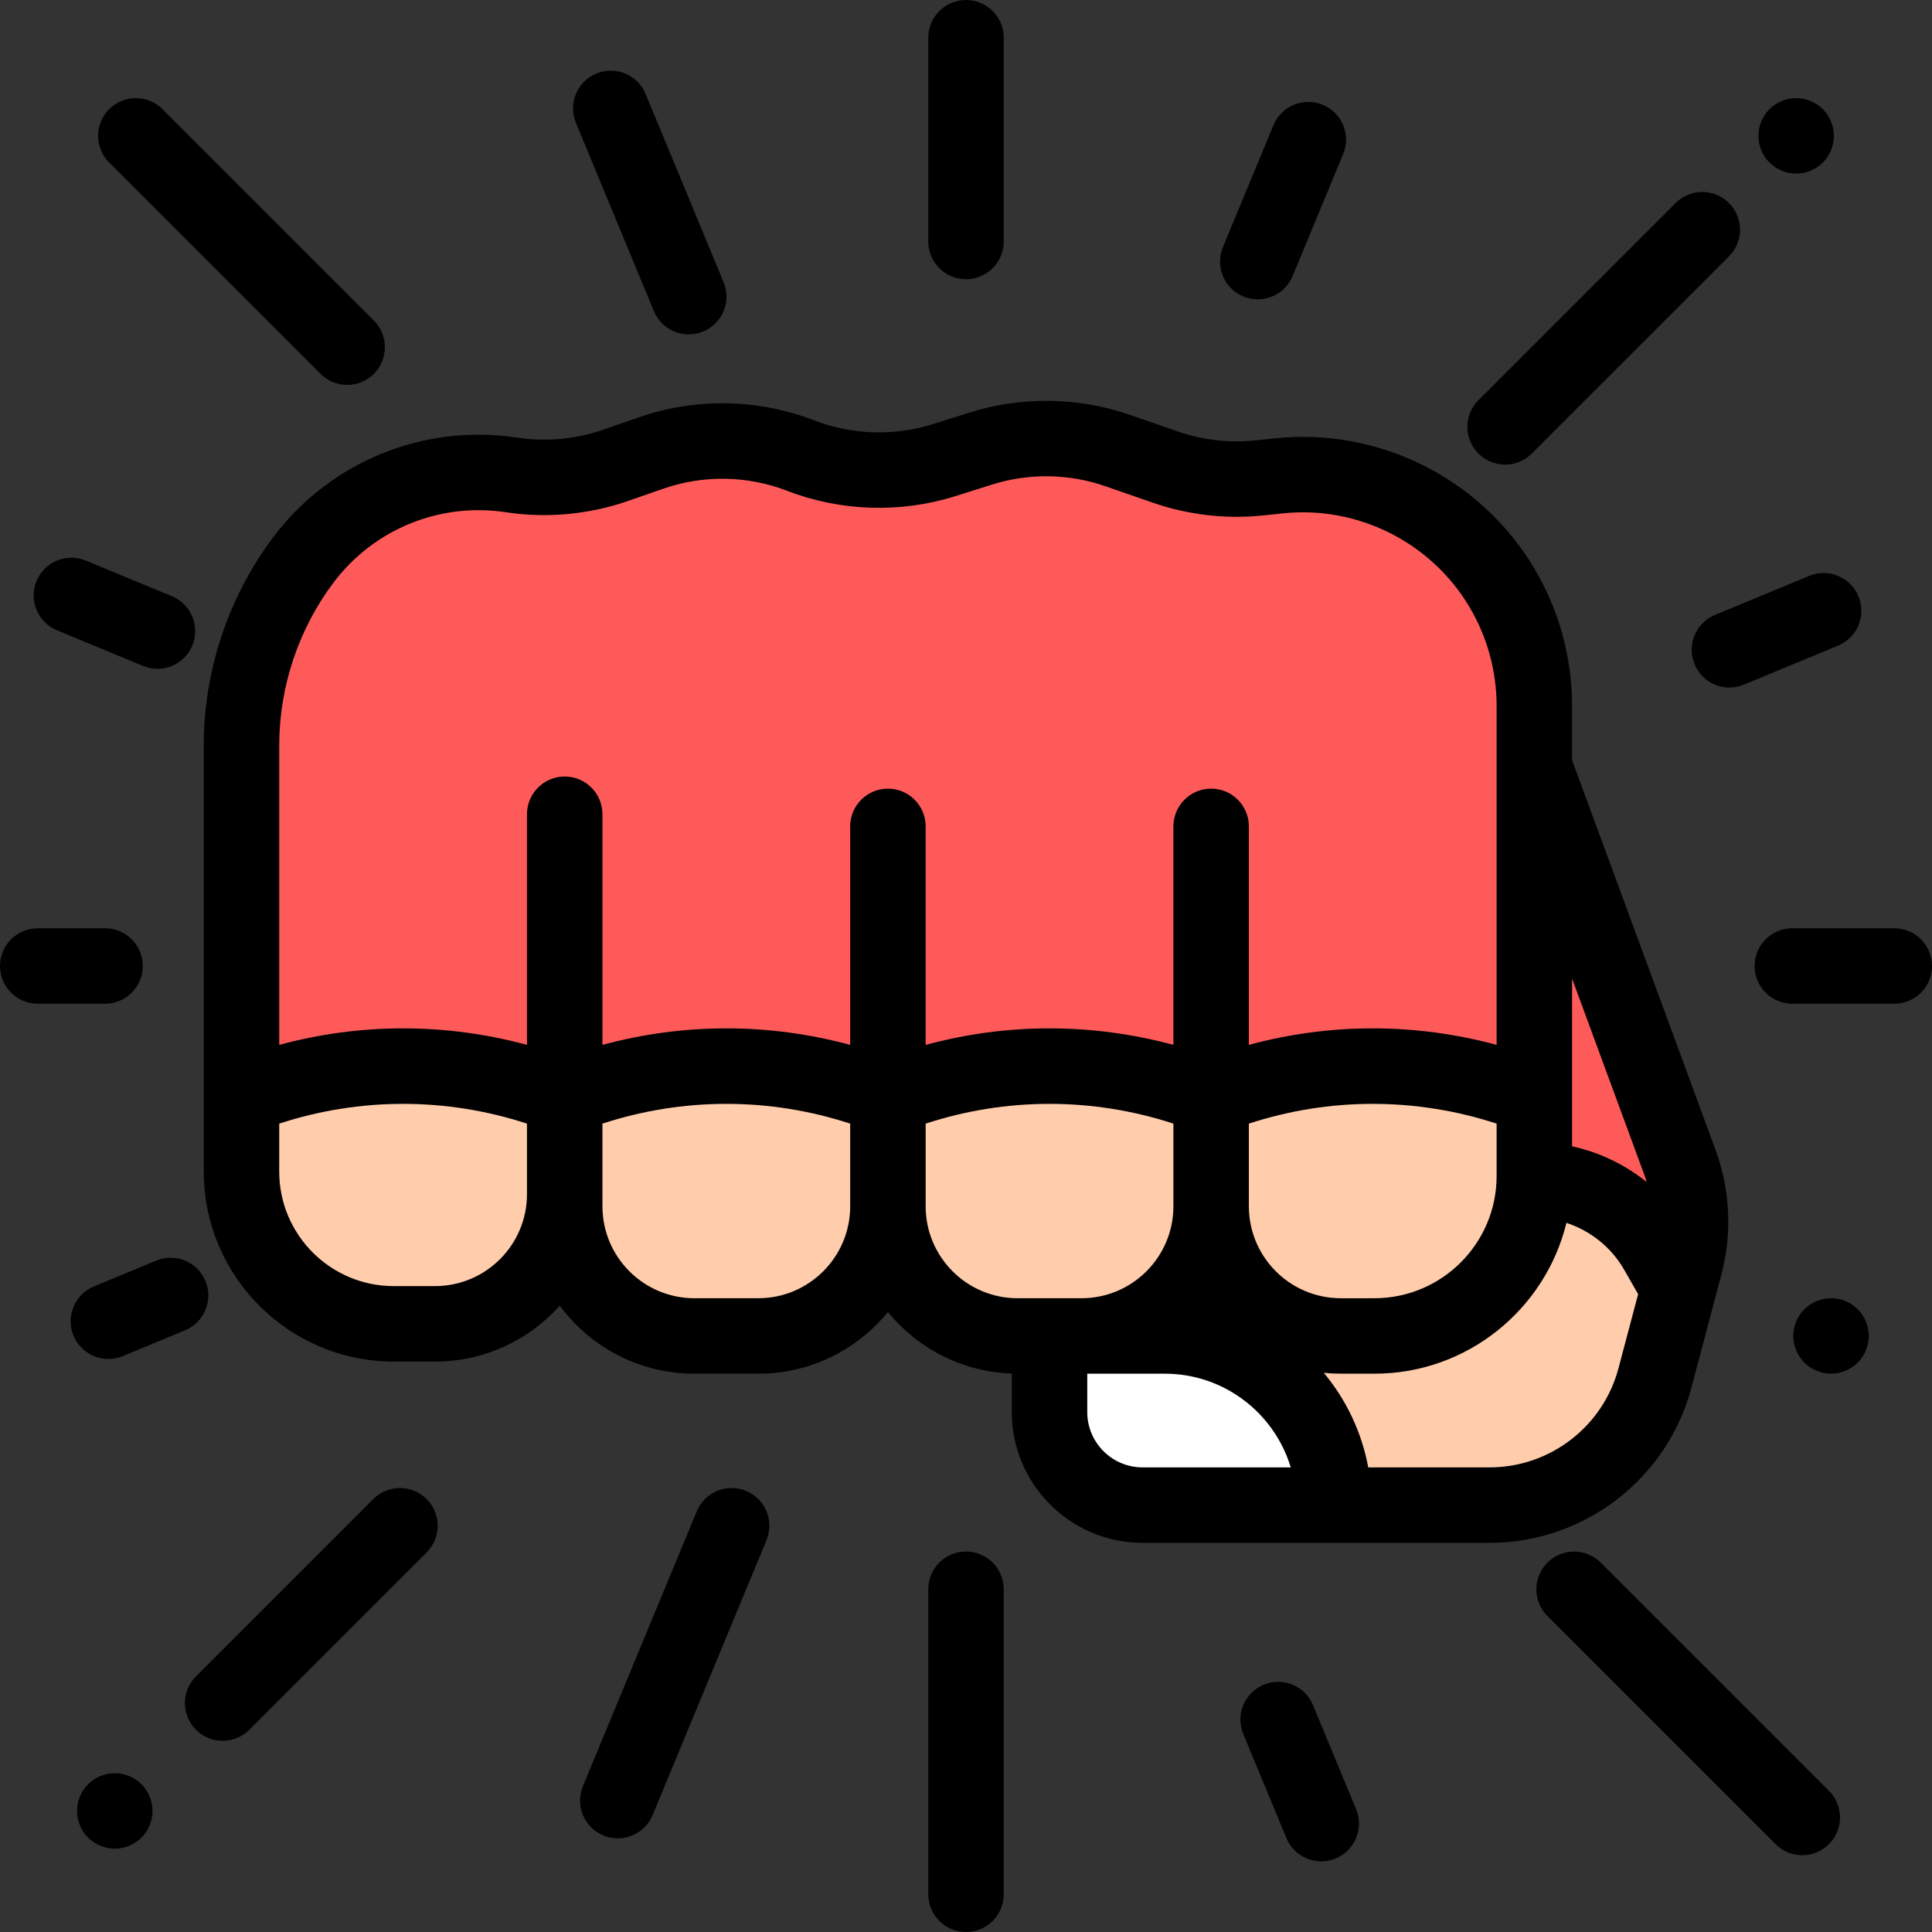 <?xml version="1.0" encoding="iso-8859-1"?>
<!-- Generator: Adobe Illustrator 19.0.0, SVG Export Plug-In . SVG Version: 6.00 Build 0)  -->
<svg version="1.1" id="Capa_1" xmlns="http://www.w3.org/2000/svg" xmlns:xlink="http://www.w3.org/1999/xlink" x="0px" y="0px"
	 viewBox="0 0 512 512" style="enable-background:new 0 0 512 512;" xml:space="preserve">
<rect x="0" y="0" width="512" height="512" fill="#333333" stroke="none"/>
<path style="fill:#FFCDAC;" d="M278.136,354.043v20.175c0,13.616,11.038,24.654,24.654,24.654h91.962
	c20.574,0,38.57-13.85,43.839-33.737l7.896-29.806c2.387-9.01,1.94-18.536-1.28-27.282l-38.583-104.801L278.136,354.043z"/>
<path style="fill:#FF5A5A;" d="M445.208,308.045l-38.583-104.801l-0.007,0.008v109.45c0,0,25.826,7.19,32.495,18.843l5.726,10.005
	l1.649-6.224C448.875,326.318,448.427,316.792,445.208,308.045z"/>
<path style="fill:#FFFFFF;" d="M308.702,354.043h-20.135h-10.43v20.175c0,13.616,11.038,24.654,24.654,24.654h50.74l0,0
	C353.53,374.113,333.46,354.043,308.702,354.043z"/>
<g>
	<path style="fill:#FFCDAC;" d="M64,224.243V310.5c0,22.272,18.055,40.327,40.327,40.327h10.976
		c18.972,0,34.351-15.379,34.351-34.351V215.784L64,224.243z"/>
	<path style="fill:#FFCDAC;" d="M149.654,219v100.692c0,18.972,15.379,34.351,34.351,34.351h16.952
		c18.972,0,34.351-15.379,34.351-34.351V219H149.654z"/>
	<path style="fill:#FFCDAC;" d="M235.309,219v100.692c0,18.972,15.379,34.351,34.351,34.351h16.952
		c18.972,0,34.351-15.379,34.351-34.351V219H235.309z"/>
	<path style="fill:#FFCDAC;" d="M320.963,219v100.692c0,18.972,15.379,34.351,34.351,34.351h8.922
		c23.406,0,42.381-18.975,42.381-42.381v-91.101L320.963,219z"/>
</g>
<path style="fill:#FF5A5A;" d="M149.654,290.751L149.654,290.751c27.506-10.924,58.148-10.924,85.654,0l0,0
	c27.507-10.924,58.148-10.924,85.654,0l0,0l0,0c27.506-10.924,58.148-10.924,85.654,0l0,0V187.056
	c0-11.006-2.964-21.808-8.579-31.273c-12.221-20.597-35.32-32.188-59.137-29.676l-5.151,0.543
	c-8.421,0.888-16.934-0.091-24.934-2.869l-12.657-4.395c-11.703-4.064-24.405-4.245-36.219-0.518l-9.696,3.059
	c-12.458,3.931-25.883,3.509-38.071-1.197l0,0c-12.715-4.909-26.759-5.149-39.634-0.679l-9.432,3.275
	c-8.836,3.068-18.286,3.938-27.534,2.534l0,0c-21.173-3.214-42.398,5.471-55.245,22.604l0,0C69.729,162.602,64,179.793,64,197.461
	v93.29l0,0C91.507,279.827,122.148,279.827,149.654,290.751z"/>
<path d="M448.258,367.695l7.896-29.807c2.928-11.054,2.388-22.568-1.563-33.298l-37.974-103.148v-14.386
	c0-12.794-3.451-25.373-9.979-36.375c-14.17-23.883-41.177-37.435-68.787-34.518l-5.15,0.543c-6.913,0.729-14.038-0.09-20.604-2.371
	l-12.657-4.395c-13.641-4.736-28.737-4.952-42.508-0.608l-9.696,3.059c-10.254,3.235-21.428,2.885-31.46-0.988
	c-14.904-5.755-31.423-6.037-46.517-0.797l-9.432,3.275c-7.274,2.526-15.143,3.249-22.753,2.094
	c-24.854-3.771-49.665,6.378-64.747,26.492C60.509,158.23,54,177.76,54,197.461V310.5c0,27.75,22.577,50.327,50.327,50.327h10.976
	c13.115,0,24.913-5.726,33.04-14.805c8.086,10.923,21.059,18.02,35.662,18.02h16.953c13.837,0,26.211-6.373,34.351-16.334
	c7.839,9.594,19.608,15.846,32.827,16.296v10.213c0,19.108,15.545,34.653,34.653,34.653h91.963
	C419.833,408.871,441.835,391.938,448.258,367.695z M436.396,313.26c-5.744-4.629-12.514-7.894-19.779-9.469v-13.246
	c0-0.005,0-0.01,0-0.016v-22.141v-9.056l19.206,52.168C436.037,312.082,436.214,312.672,436.396,313.26z M330.963,319.692v-21.92
	c21.389-6.983,44.265-6.983,65.654,0v13.891c0,17.855-14.526,32.381-32.381,32.381h-8.922
	C341.887,344.043,330.963,333.119,330.963,319.692z M74,197.461c0-15.402,5.089-30.672,14.329-42.995
	c10.656-14.211,28.184-21.382,45.744-18.717c10.81,1.641,21.985,0.612,32.315-2.974l9.432-3.275
	c10.627-3.69,22.259-3.491,32.752,0.561c14.247,5.5,30.116,5.999,44.681,1.404l9.695-3.059c9.696-3.058,20.325-2.907,29.931,0.428
	l12.657,4.395c9.326,3.238,19.445,4.402,29.263,3.367l5.15-0.543c19.868-2.1,39.293,7.652,49.488,24.833
	c4.697,7.916,7.179,16.966,7.179,26.17v40.403v40.93v8.515c-21.537-5.836-44.117-5.836-65.654,0V219c0-5.523-4.477-10-10-10
	s-10,4.477-10,10v57.904c-21.537-5.836-44.117-5.836-65.654,0V219c0-5.523-4.477-10-10-10s-10,4.477-10,10v57.904
	c-21.538-5.835-44.117-5.835-65.655,0V219v-3.216c0-5.523-4.477-10-10-10s-10,4.477-10,10V219v57.904
	c-21.537-5.836-44.117-5.836-65.654,0v-8.515v-44.146L74,197.461L74,197.461z M115.303,340.827h-10.976
	C87.604,340.827,74,327.223,74,310.5v-12.728c21.389-6.983,44.265-6.983,65.654,0v18.704
	C139.654,329.903,128.73,340.827,115.303,340.827z M200.958,344.043h-16.953c-13.427,0-24.351-10.924-24.351-24.351v-3.216v-18.704
	c21.389-6.983,44.265-6.983,65.655,0v21.92C225.309,333.119,214.385,344.043,200.958,344.043z M245.309,319.692v-21.92
	c21.389-6.983,44.265-6.983,65.654,0v21.92c0,13.427-10.924,24.351-24.351,24.351H269.66
	C256.233,344.043,245.309,333.119,245.309,319.692z M288.136,374.218v-10.197c0.144,0.006,0.285,0.022,0.43,0.022h20.135
	c15.729,0,29.05,10.484,33.358,24.828h-39.27C294.709,388.871,288.136,382.298,288.136,374.218z M394.752,388.871h-32.153
	c-1.742-9.408-5.882-17.983-11.778-25.055c1.478,0.149,2.976,0.227,4.493,0.227h8.922c24.608,0,45.295-17.061,50.883-39.972
	c6.376,2.087,11.893,6.466,15.314,12.443l3.688,6.444l-5.197,19.615C424.823,378.057,410.771,388.871,394.752,388.871z"/>
<path d="M256,74c5.523,0,10-4.477,10-10V10c0-5.523-4.477-10-10-10s-10,4.477-10,10v54C246,69.523,250.477,74,256,74z"/>
<path d="M84.929,99.071C86.881,101.024,89.441,102,92,102s5.119-0.976,7.071-2.929c3.905-3.905,3.905-10.237,0-14.143l-56-56
	c-3.905-3.905-10.237-3.905-14.143,0c-3.905,3.905-3.905,10.237,0,14.143L84.929,99.071z"/>
<path d="M398.871,123.129c2.559,0,5.119-0.976,7.071-2.929l52.254-52.254c3.905-3.905,3.905-10.237,0-14.143
	c-3.905-3.905-10.237-3.905-14.143,0l-52.254,52.254c-3.905,3.905-3.905,10.237,0,14.143
	C393.752,122.153,396.312,123.129,398.871,123.129z"/>
<path d="M476,46c2.63,0,5.21-1.07,7.07-2.93S486,38.63,486,36s-1.07-5.21-2.93-7.07C481.21,27.07,478.63,26,476,26
	s-5.21,1.07-7.07,2.93C467.07,30.79,466,33.37,466,36s1.07,5.21,2.93,7.07C470.79,44.93,473.37,46,476,46z"/>
<path d="M424.22,414.11c-3.905-3.905-10.237-3.905-14.142,0s-3.906,10.237,0,14.142l60.472,60.473
	c1.953,1.953,4.512,2.929,7.071,2.929c2.559,0,5.119-0.977,7.071-2.929c3.905-3.905,3.906-10.237,0-14.142L424.22,414.11z"/>
<path d="M98.921,397.267L51.927,444.26c-3.905,3.905-3.905,10.237,0,14.143c1.953,1.953,4.512,2.929,7.071,2.929
	s5.119-0.976,7.071-2.929l46.994-46.994c3.905-3.905,3.905-10.237,0-14.143C109.158,393.362,102.826,393.362,98.921,397.267z"/>
<path d="M30.42,469.92c-2.64,0-5.21,1.06-7.08,2.92c-1.86,1.86-2.92,4.44-2.92,7.08c0,2.63,1.06,5.21,2.92,7.07
	c1.87,1.86,4.45,2.93,7.08,2.93c2.62,0,5.2-1.07,7.07-2.93c1.86-1.86,2.93-4.44,2.93-7.07c0-2.64-1.07-5.22-2.93-7.08
	C35.62,470.98,33.05,469.92,30.42,469.92z"/>
<path d="M256,411.167c-5.523,0-10,4.477-10,10V502c0,5.523,4.477,10,10,10c5.523,0,10-4.477,10-10v-80.833
	C266,415.645,261.523,411.167,256,411.167z"/>
<path d="M502,246h-27.014c-5.523,0-10,4.477-10,10c0,5.523,4.477,10,10,10H502c5.523,0,10-4.477,10-10S507.523,246,502,246z"/>
<path d="M37.84,256c0-5.523-4.477-10-10-10H10c-5.523,0-10,4.477-10,10c0,5.523,4.477,10,10,10h17.84
	C33.363,266,37.84,261.523,37.84,256z"/>
<path d="M173.286,82.442c1.595,3.851,5.318,6.176,9.243,6.176c1.275,0,2.572-0.245,3.823-0.764
	c5.103-2.113,7.525-7.963,5.412-13.065l-20.665-49.89c-2.114-5.102-7.964-7.527-13.065-5.412c-5.103,2.113-7.525,7.963-5.412,13.065
	L173.286,82.442z"/>
<path d="M15.093,167.037l22.804,9.445c1.251,0.519,2.547,0.764,3.823,0.764c3.924,0,7.648-2.325,9.243-6.176
	c2.113-5.103-0.31-10.952-5.412-13.065l-22.804-9.445c-5.102-2.112-10.952,0.31-13.065,5.412S9.991,164.924,15.093,167.037z"/>
<path d="M329.494,78.569c1.252,0.519,2.548,0.764,3.823,0.764c3.924,0,7.647-2.325,9.243-6.175l13.392-32.331
	c2.114-5.103-0.31-10.952-5.412-13.066c-5.104-2.112-10.952,0.31-13.066,5.412l-13.392,32.33
	C321.968,70.606,324.392,76.456,329.494,78.569z"/>
<path d="M485.25,344.04c-2.63,0-5.21,1.07-7.07,2.93c-1.87,1.86-2.93,4.44-2.93,7.07c0,2.64,1.06,5.21,2.93,7.07
	c1.86,1.86,4.44,2.93,7.07,2.93s5.21-1.07,7.07-2.93s2.93-4.43,2.93-7.07c0-2.63-1.07-5.21-2.93-7.07
	C490.46,345.11,487.88,344.04,485.25,344.04z"/>
<path d="M197.715,395.099c-5.101-2.113-10.952,0.31-13.065,5.412l-30.173,72.843c-2.114,5.102,0.31,10.952,5.412,13.065
	c1.251,0.519,2.547,0.764,3.823,0.764c3.924,0,7.647-2.325,9.243-6.176l30.173-72.843
	C205.241,403.063,202.818,397.212,197.715,395.099z"/>
<path d="M347.958,451.875c-2.114-5.103-7.964-7.527-13.065-5.412c-5.103,2.113-7.526,7.963-5.412,13.065l11.421,27.572
	c1.595,3.852,5.318,6.176,9.243,6.176c1.275,0,2.572-0.245,3.823-0.764c5.103-2.113,7.526-7.963,5.412-13.065L347.958,451.875z"/>
<path d="M479.448,152.621l-24.958,10.338c-5.103,2.113-7.526,7.963-5.412,13.065c1.595,3.851,5.318,6.176,9.243,6.176
	c1.275,0,2.572-0.245,3.823-0.764l24.958-10.338c5.103-2.113,7.526-7.963,5.412-13.065S484.548,150.506,479.448,152.621z"/>
<path d="M28.729,360.143c1.275,0,2.572-0.245,3.823-0.764l16.482-6.827c5.103-2.114,7.526-7.963,5.412-13.065
	c-2.114-5.103-7.965-7.527-13.065-5.412l-16.482,6.827c-5.103,2.114-7.526,7.963-5.412,13.065
	C21.082,357.818,24.805,360.143,28.729,360.143z"/>
<g>
</g>
<g>
</g>
<g>
</g>
<g>
</g>
<g>
</g>
<g>
</g>
<g>
</g>
<g>
</g>
<g>
</g>
<g>
</g>
<g>
</g>
<g>
</g>
<g>
</g>
<g>
</g>
<g>
</g>
</svg>
